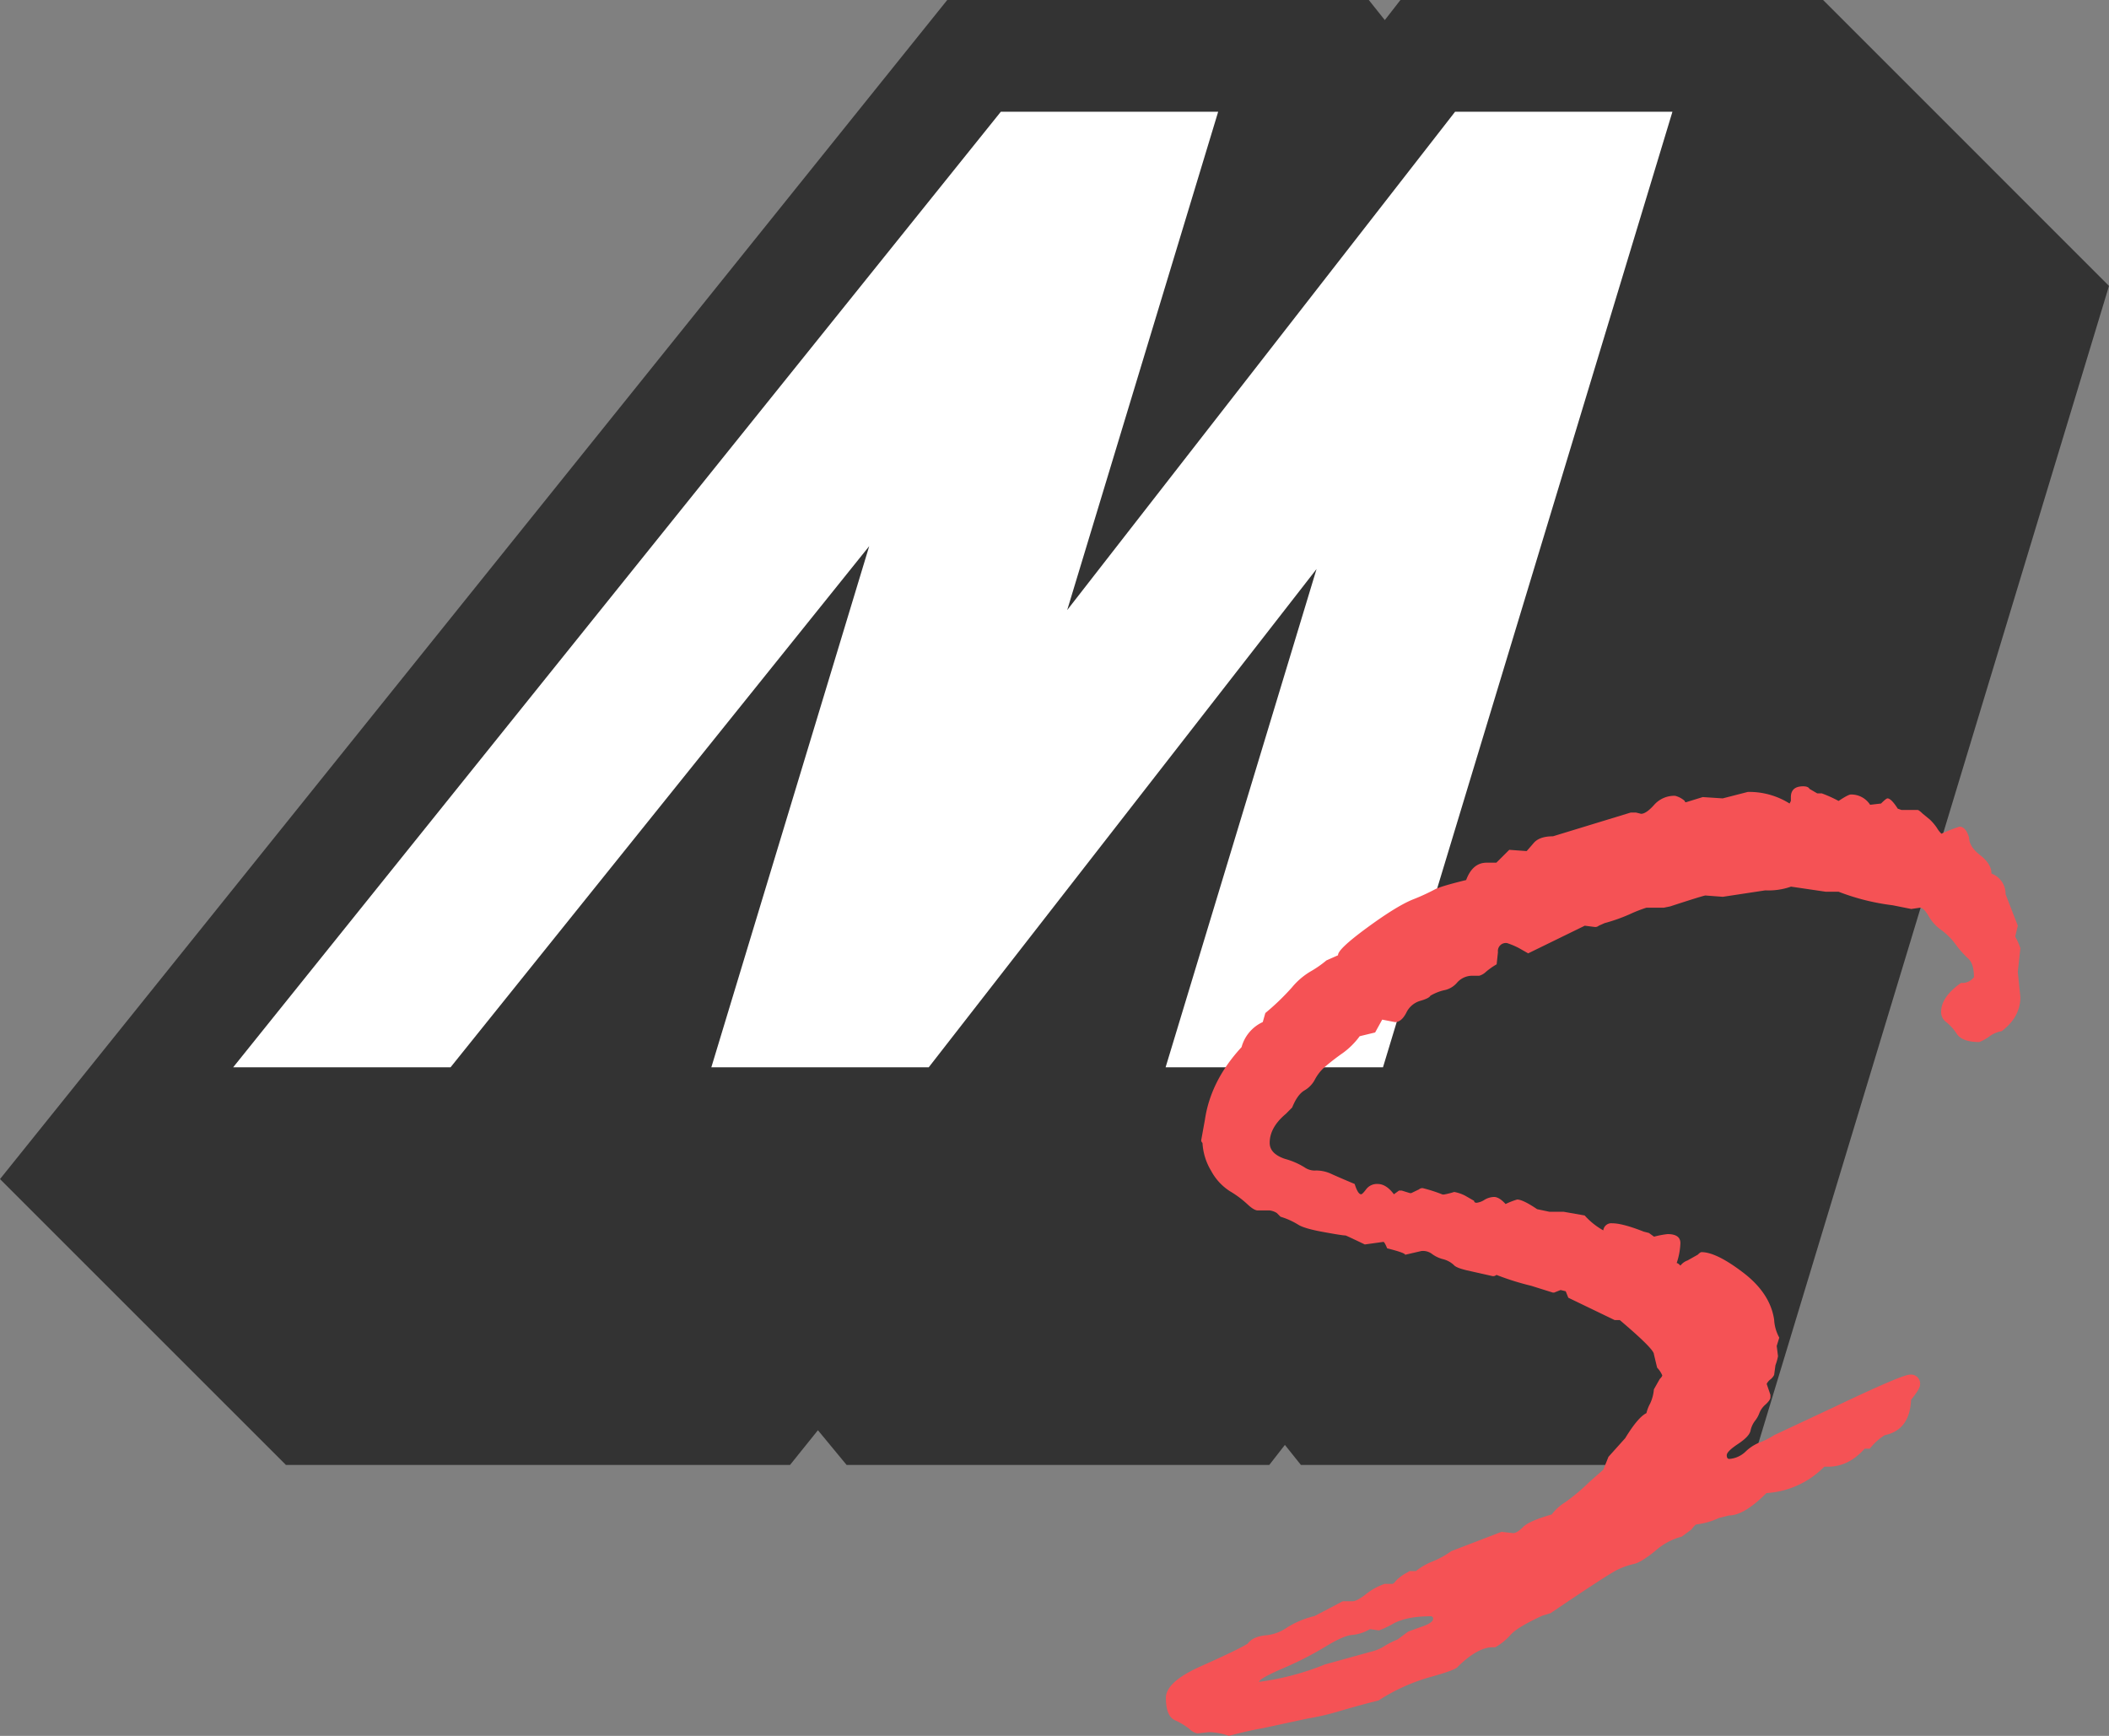 <svg xmlns="http://www.w3.org/2000/svg" viewBox="0 0 566.08 465.96"><rect x="0" y="0" width="566.08" height="465.96" fill="#808080" stroke="none"/><defs><style>.cls-1{fill:#333;}.cls-2{fill:#fff;}.cls-3{fill:#f55255;}</style></defs><g id="Capa_2" data-name="Capa 2"><g id="Logo"><polygon class="cls-1" points="489.34 0 375.89 0 371.7 5.39 367.4 0 254.25 0 0 316.5 76.75 393.24 212.05 393.24 219.54 383.92 227.24 393.24 340.69 393.24 344.88 387.86 349.18 393.24 470.21 393.24 566.08 76.75 489.34 0"/><polygon class="cls-2" points="390.56 30 286.45 163.76 326.97 30 268.63 30 62.58 286.5 120.93 286.5 233.31 146.6 190.93 286.5 249.28 286.5 353.38 152.74 312.86 286.5 371.21 286.5 448.9 30 390.56 30"/><path class="cls-3" d="M430.35,394.51l1.38-3.45,4.49-5c2.31-3.79,4.2-6,5.7-6.73a10.25,10.25,0,0,1,1-2.59,10.91,10.91,0,0,0,1-3.79l1.56-2.76c.46-.46.69-.81.69-1a7,7,0,0,0-1.38-2.07l-.87-3.63q0-1.38-9.15-9.14h-1.38l-12.44-6-.69-1.73-1.38-.34-1.73.69h-.35L411,345.15a71.14,71.14,0,0,1-9.33-2.93,1.39,1.39,0,0,1-1,.34L393.73,341q-2.94-.69-3.54-1.47a6.68,6.68,0,0,0-2.94-1.55,8.34,8.34,0,0,1-3-1.47,4,4,0,0,0-2.77-.69l-4.32,1c0-.35-1.61-.92-4.83-1.73-.47-1.15-.81-1.73-1-1.73l-5,.69c-3.34-1.6-5.07-2.41-5.18-2.41q-.87,0-6.05-.95c-3.45-.63-5.69-1.3-6.73-2a19.74,19.74,0,0,0-4.66-2.08l-1-1a4.73,4.73,0,0,0-1.9-.69H337.6c-.69,0-1.64-.58-2.85-1.73a27.23,27.23,0,0,0-4.66-3.45,14.77,14.77,0,0,1-5-5.44,16.19,16.19,0,0,1-2.33-7.5,1,1,0,0,1-.35-.69l1-5.53q1.55-10.51,9.84-19.5a10.4,10.4,0,0,1,5.69-6.73l.69-2.42a64.58,64.58,0,0,0,7.16-6.9,19.14,19.14,0,0,1,4.92-4.23,28.76,28.76,0,0,0,4.32-3l3.12-1.38q-.17-1.55,7.7-7.33t12.27-7.6a57.16,57.16,0,0,0,5.87-2.67c1-.58,3.82-1.44,8.54-2.59q1.73-4.67,5.53-4.66h2.58l3.46-3.45,4.66.34c.22-.23.86-.95,1.89-2.16s2.77-1.81,5.18-1.81l20.88-6.38h1.39l1.38.34c.92,0,2.09-.8,3.53-2.42a7.2,7.2,0,0,1,5.61-2.41,6.18,6.18,0,0,1,2.59,1.38.31.31,0,0,0,.35.34l4.48-1.38,5.35.35,6.74-1.73a20.28,20.28,0,0,1,11.21,3.11l.35-.69v-1q0-2.92,3.28-2.93c.92,0,1.49.23,1.72.69l2.08,1.21H489A34.07,34.07,0,0,1,493.5,215c1.73-1.15,2.82-1.73,3.28-1.73a6,6,0,0,1,5.18,2.76l2.93-.34c.92-.92,1.5-1.38,1.73-1.38q1,0,2.76,2.76l1,.35h4.32c.23,0,.69.34,1.38,1L518,220a13.47,13.47,0,0,1,1.9,2.25,7.64,7.64,0,0,0,1.2,1.55,43.51,43.51,0,0,1,4.84-1.9c1.15,0,2,1,2.59,2.94,0,1.61,1,3.19,3,4.74s3,3.2,3,4.92a5.76,5.76,0,0,1,3.79,5.53l3.28,8.45-.69,2.94a17.28,17.28,0,0,1,1.38,3.1l-.69,6.39.69,6.73q0,5.35-5,9.15a7.89,7.89,0,0,0-3.37,1.46,11.77,11.77,0,0,1-2.67,1.47c-3,0-5-.72-6-2.16a13.76,13.76,0,0,0-2.84-3.19,3.26,3.26,0,0,1-1.39-2.76q0-4,5.35-7.77a3.87,3.87,0,0,0,3.46-1.55c0-2.42-.52-4.08-1.56-5a26.3,26.3,0,0,1-3.36-3.79,17.69,17.69,0,0,0-3.89-3.89,11.41,11.41,0,0,1-3.36-3.71c-.86-1.49-1.64-2.24-2.33-2.24L513,244l-5-1a60.49,60.49,0,0,1-14.5-3.63h-3.45L480.73,238a18.11,18.11,0,0,1-6.9,1l-11.4,1.73-4.66-.35q-.51,0-9.49,2.93l-1.72.35H441.9a37.32,37.32,0,0,0-4.4,1.72,46.84,46.84,0,0,1-6.82,2.42l-1.55.69a1.44,1.44,0,0,1-1,.35l-2.76-.35-15.19,7.42-2.42-1.38a20,20,0,0,0-3.27-1.38,2.14,2.14,0,0,0-2.42,2.42l-.35,3.28a18.62,18.62,0,0,0-2.93,2.07,4.34,4.34,0,0,1-1.73,1H395a5.44,5.44,0,0,0-3.88,1.82,6.07,6.07,0,0,1-3.19,2,12.88,12.88,0,0,0-4,1.55c-.23.46-1.15.93-2.76,1.38a6,6,0,0,0-3.71,3.2c-.87,1.67-1.88,2.5-3,2.5L371,273.7l-1.9,3.45c-2.41.58-3.79.92-4.14,1a20.57,20.57,0,0,1-4.48,4.48q-2.25,1.56-4.41,3.37a12,12,0,0,0-3.1,3.71,7.2,7.2,0,0,1-2.85,3q-1.9,1.13-3.28,4.57l-1.72,1.73c-2.88,2.42-4.32,5-4.32,7.77q0,2.93,4.14,4.31a19.77,19.77,0,0,1,5.18,2.24,4.75,4.75,0,0,0,3.11.87,9.59,9.59,0,0,1,4,.86q1.89.87,6.38,2.76c.58,1.84,1.15,2.76,1.73,2.76q.35,0,1.38-1.38a3.62,3.62,0,0,1,3.1-1.38q2.25,0,4.32,2.76l1.38-1h.69l2.24.69h.34l2.08-1a1.38,1.38,0,0,1,1-.34,41,41,0,0,1,5.35,1.72h.34a20.67,20.67,0,0,0,2.76-.69,10.17,10.17,0,0,1,2.94,1l2.41,1.38c0,.34.23.52.69.52a4.88,4.88,0,0,0,2.07-.78,5.29,5.29,0,0,1,2.59-.78c.92,0,1.95.64,3.1,1.9a19.27,19.27,0,0,1,3.11-1.21c1,0,2.82.87,5.35,2.59l3.27.69h3.8l5.69,1a19.5,19.5,0,0,0,5,4,2.16,2.16,0,0,1,2.41-1.9q2.76,0,8.45,2.24l1.38.35,1.39,1a25,25,0,0,1,3.62-.69c2.3,0,3.45.81,3.45,2.42a18.67,18.67,0,0,1-1,5.35c.23,0,.58.23,1,.69a4.22,4.22,0,0,1,1.9-1.38l2.76-1.55c.45-.46.8-.69,1-.69q4,0,11.22,5.52t8.28,12.6a11.12,11.12,0,0,0,1.38,4.83l-.69,2.24.35,2.76a15.27,15.27,0,0,1-.69,2.42l-.35,2.59a3.57,3.57,0,0,1-1,1.21,3.31,3.31,0,0,0-1,1.21l1,2.93v.69c0,.46-.44,1.1-1.3,1.9a5.79,5.79,0,0,0-1.64,2.24,7.42,7.42,0,0,1-1.21,2.16,6.64,6.64,0,0,0-1.2,2.68q-.36,1.54-3.37,3.53c-2,1.33-3,2.33-3,3s.23,1,.69,1a7,7,0,0,0,4.4-2,11.62,11.62,0,0,1,3.53-2.33,21.61,21.61,0,0,0,4.14-2.07l16.2-7.59q18.09-8.62,20.17-8.63a2.44,2.44,0,0,1,2.75,2.76c0,.69-.8,2-2.41,4q-.35,8.11-7.08,9.49a15.39,15.39,0,0,0-4,3.63h-1.38q-4.31,4.83-9.83,4.83h-1a23.8,23.8,0,0,1-15.53,7.08q-6,6-10,6l-2.76.69a19.77,19.77,0,0,1-6,1.72q-.35,0-1.38,1.38l-2.59,1.9a17.15,17.15,0,0,0-7.07,3.8c-2.54,2.07-4.46,3.25-5.79,3.54a20.63,20.63,0,0,0-4.22,1.46q-2.25,1-18.12,11.74l-2.25.69q-6.72,3.11-8.45,5.09a16.05,16.05,0,0,1-4.14,3.37h-.69q-4,0-9.32,5.17c-.23.58-2.74,1.53-7.51,2.85A51.06,51.06,0,0,0,370,456.47q-4.14,1-10.18,2.76a66.59,66.59,0,0,1-8.8,2.07L339,463.89q-4,.69-9.15,2.07a17.32,17.32,0,0,0-5.35-1l-3.1.34a4.31,4.31,0,0,1-2.16-1.21,18.53,18.53,0,0,0-3.88-2.33c-1.62-.75-2.42-2.73-2.42-6q0-4.32,9.5-8.54t12.44-6q1.38-1.89,4.75-2.24a11.84,11.84,0,0,0,5.78-2.07,24.37,24.37,0,0,1,7.43-3.11l6.91-3.62a1.7,1.7,0,0,1,.86-.35H363c.81,0,2-.63,3.63-1.9a16.8,16.8,0,0,1,5-2.76h2.07c.23,0,.58-.29,1-.86a12,12,0,0,1,3.11-2.25l.52-.34h1.72a17,17,0,0,1,4.5-2.59,23.93,23.93,0,0,0,5-2.76l13.48-5.18,3.11.35c.69,0,1.58-.55,2.67-1.64s3.66-2.22,7.69-3.37a13.16,13.16,0,0,1,3.63-3.28,54.67,54.67,0,0,0,6.56-5.52Zm-60.22,43.15-2.42-.35a11.39,11.39,0,0,1-4.76,1.56c-1.56.11-4,1.18-7.27,3.19a89.59,89.59,0,0,1-11.33,5.78c-4.26,1.84-6.4,3.05-6.4,3.62a71.51,71.51,0,0,0,17.65-4.66l12.46-3.45a11.69,11.69,0,0,0,3.37-1.38,22.77,22.77,0,0,1,3.72-1.9l2.77-2.07c.57-.23,1.84-.69,3.8-1.38s2.94-1.38,2.94-2.07a.61.61,0,0,0-.69-.69q-6.23,0-9.86,1.9A26.16,26.16,0,0,1,370.13,437.66Z"/></g></g></svg>